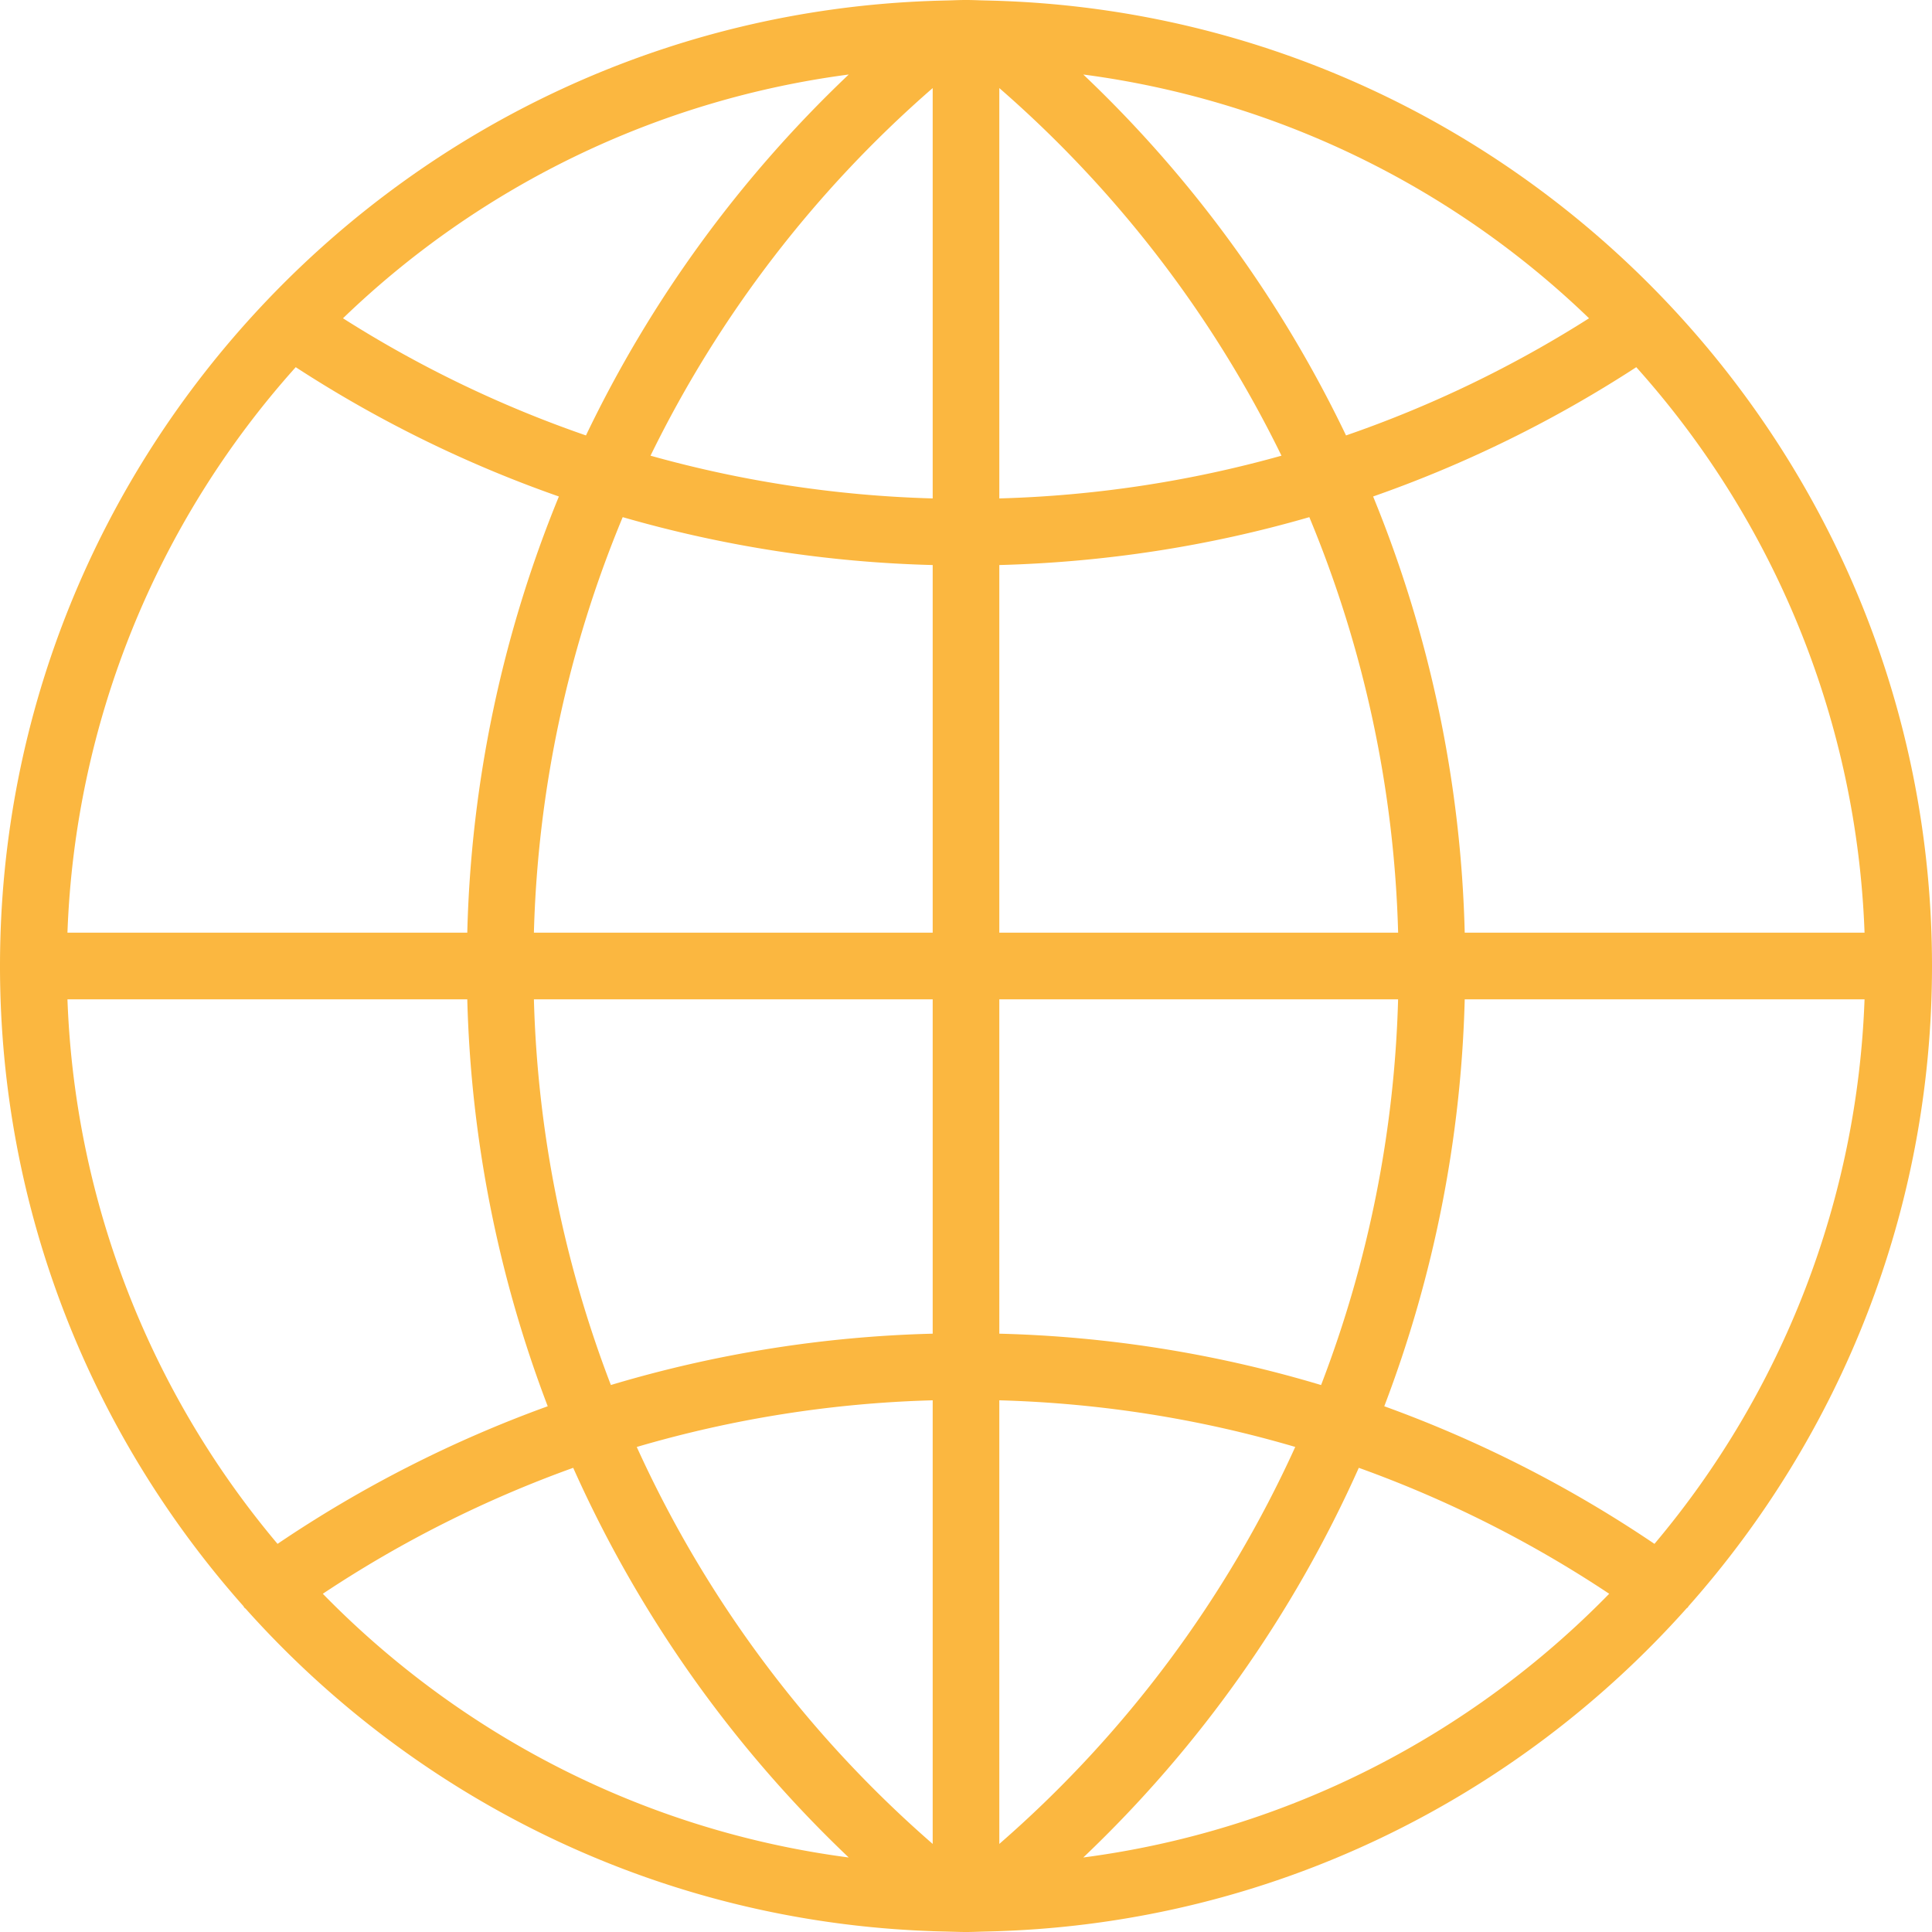 <svg version="1.1" id="Capa_1" xmlns="http://www.w3.org/2000/svg" viewBox="0 0 58 58" fill="#fbb740"><path d="M50.688 48.222C55.232 43.101 58 36.369 58 29c0-7.667-2.996-14.643-7.872-19.834v-.001c-.004-.006-.01-.008-.013-.013C45.036 3.753 37.92.297 30.005.026l-.001-.001-.565-.015C29.293.005 29.147 0 29 0s-.293.005-.439.01l-.563.015-.001.001c-7.915.271-15.031 3.727-20.11 9.126-.004.005-.01.007-.013.013l-.001.002C2.996 14.357 0 21.333 0 29c0 7.369 2.768 14.101 7.312 19.222.006.009.006.019.013.028.018.025.044.037.063.06 5.106 5.708 12.432 9.385 20.608 9.665l.001.001.563.015c.147.004.293.009.44.009s.293-.005.439-.01l.563-.015.001-.001c8.185-.281 15.519-3.965 20.625-9.685.013-.017.034-.022.046-.04.008-.008.008-.018.014-.027zM2.025 30h12.003a36.956 36.956 0 0 0 2.415 12.217 36.873 36.873 0 0 0-8.111 4.131A26.875 26.875 0 0 1 2.025 30zm6.853-18.977a36.783 36.783 0 0 0 7.9 3.882A36.927 36.927 0 0 0 14.028 28H2.025a26.882 26.882 0 0 1 6.853-16.977zM55.975 28H43.972a36.927 36.927 0 0 0-2.75-13.095 36.783 36.783 0 0 0 7.9-3.882A26.882 26.882 0 0 1 55.975 28zM28 14.963a34.958 34.958 0 0 1-8.471-1.283A34.988 34.988 0 0 1 28 2.644v12.319zm0 2V28H16.028a34.926 34.926 0 0 1 2.666-12.475A36.948 36.948 0 0 0 28 16.963zm2 0c3.179-.085 6.3-.566 9.307-1.438A34.926 34.926 0 0 1 41.973 28H30V16.963zm0-2V2.644a34.988 34.988 0 0 1 8.471 11.036A34.958 34.958 0 0 1 30 14.963zm10.409-1.891a36.93 36.93 0 0 0-7.888-10.835 26.922 26.922 0 0 1 15.183 7.318 34.782 34.782 0 0 1-7.295 3.517zm-22.818 0a34.75 34.75 0 0 1-7.294-3.517A26.92 26.92 0 0 1 25.48 2.237a36.915 36.915 0 0 0-7.889 10.835zM16.028 30H28v10.038a36.883 36.883 0 0 0-9.661 1.541A34.924 34.924 0 0 1 16.028 30zM28 42.038v13.318a34.97 34.97 0 0 1-8.884-11.917A34.867 34.867 0 0 1 28 42.038zm2 13.318V42.038c3.039.085 6.017.556 8.884 1.4A34.964 34.964 0 0 1 30 55.356zm0-15.318V30h11.972a34.91 34.91 0 0 1-2.312 11.58A36.828 36.828 0 0 0 30 40.038zM43.972 30h12.003a26.87 26.87 0 0 1-6.307 16.348 36.873 36.873 0 0 0-8.111-4.131A36.93 36.93 0 0 0 43.972 30zM9.691 47.846a34.85 34.85 0 0 1 7.517-3.781 36.9 36.9 0 0 0 8.271 11.698c-6.151-.805-11.656-3.685-15.788-7.917zm22.83 7.917a36.878 36.878 0 0 0 8.271-11.698 34.874 34.874 0 0 1 7.517 3.781c-4.132 4.232-9.637 7.112-15.788 7.917z"/></svg>